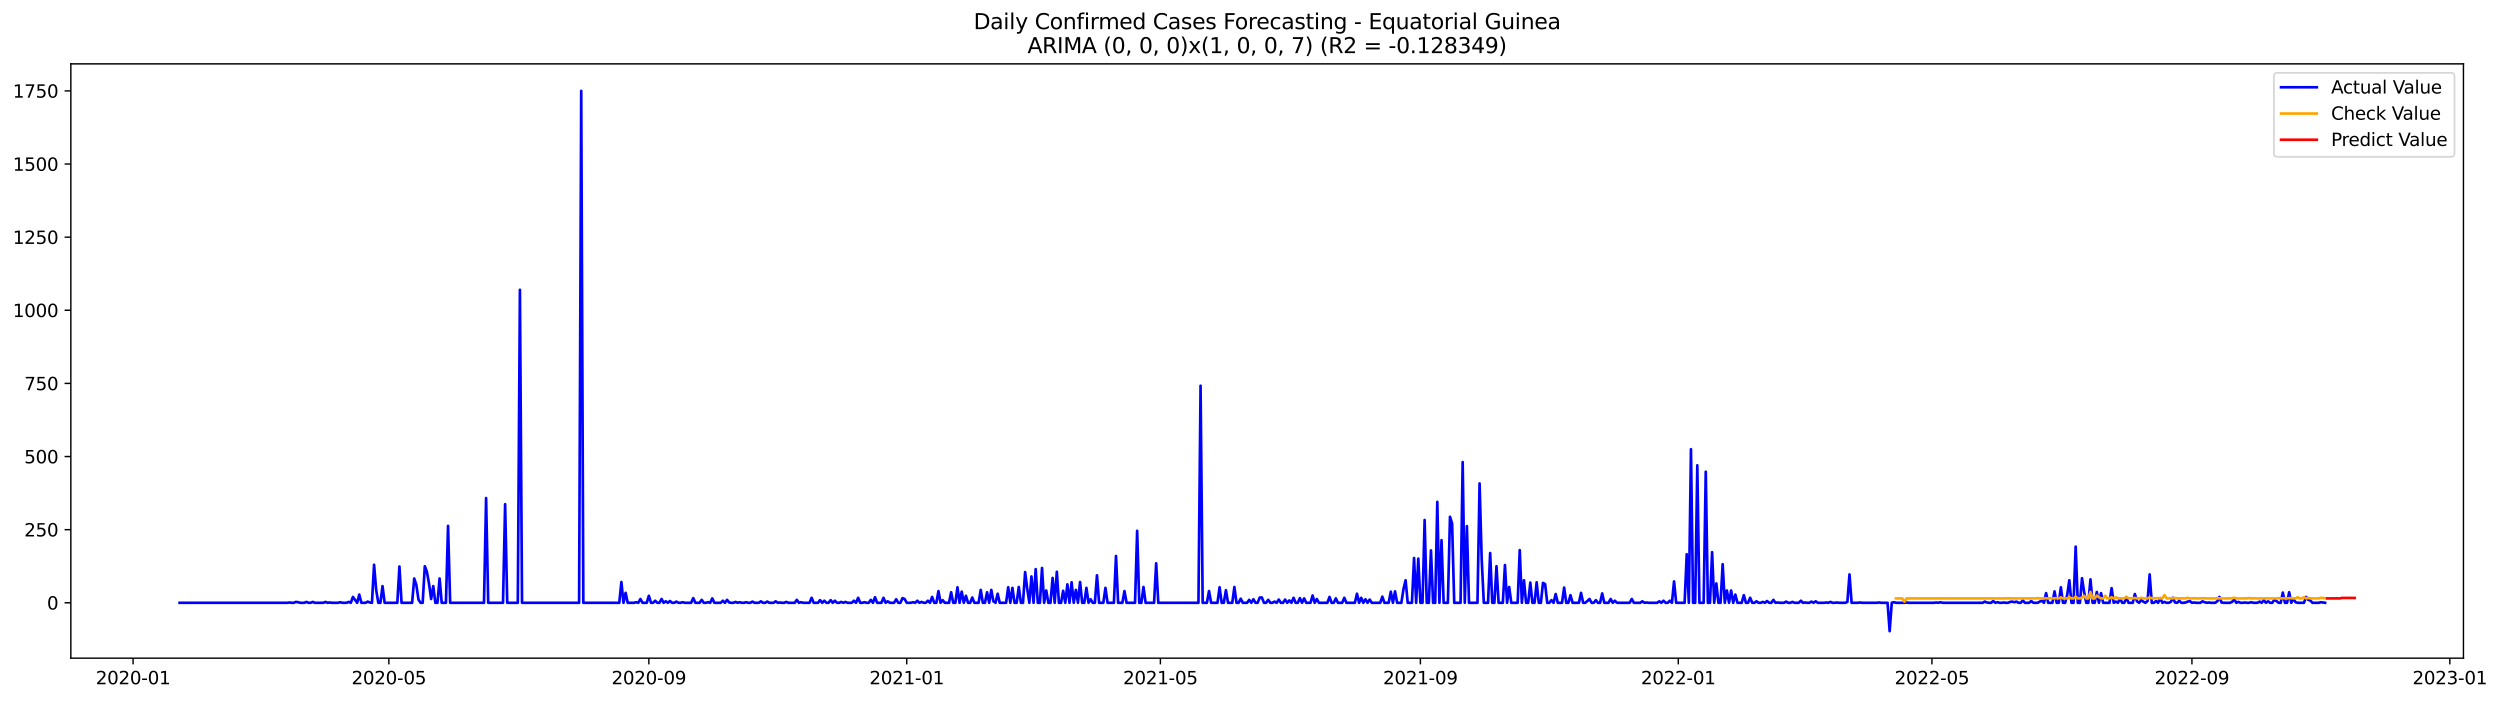 <?xml version="1.0" encoding="utf-8" standalone="no"?>
<!DOCTYPE svg PUBLIC "-//W3C//DTD SVG 1.1//EN"
  "http://www.w3.org/Graphics/SVG/1.1/DTD/svg11.dtd">
<svg xmlns:xlink="http://www.w3.org/1999/xlink" width="1399.31pt" height="392.274pt" viewBox="0 0 1399.31 392.274" xmlns="http://www.w3.org/2000/svg" version="1.1">
 <defs>
  <style type="text/css">*{stroke-linejoin: round; stroke-linecap: butt}</style>
 </defs>
 <g id="figure_1">
  <g id="patch_1">
   <path d="M 0 392.274 
L 1399.31 392.274 
L 1399.31 0 
L 0 0 
z
" style="fill: #ffffff"/>
  </g>
  <g id="axes_1">
   <g id="patch_2">
    <path d="M 39.65 368.396 
L 1378.85 368.396 
L 1378.85 35.755 
L 39.65 35.755 
z
" style="fill: #ffffff"/>
   </g>
   <g id="matplotlib.axis_1">
    <g id="xtick_1">
     <g id="line2d_1">
      <defs>
       <path id="m5fffc6512f" d="M 0 0 
L 0 3.5 
" style="stroke: #000000; stroke-width: 0.8"/>
      </defs>
      <g>
       <use xlink:href="#m5fffc6512f" x="74.494" y="368.396" style="stroke: #000000; stroke-width: 0.8"/>
      </g>
     </g>
     <g id="text_1">
      <!-- 2020-01 -->
      <g transform="translate(53.602 382.994)scale(0.1 -0.1)">
       <defs>
        <path id="DejaVuSans-32" d="M 1228 531 
L 3431 531 
L 3431 0 
L 469 0 
L 469 531 
Q 828 903 1448 1529 
Q 2069 2156 2228 2338 
Q 2531 2678 2651 2914 
Q 2772 3150 2772 3378 
Q 2772 3750 2511 3984 
Q 2250 4219 1831 4219 
Q 1534 4219 1204 4116 
Q 875 4013 500 3803 
L 500 4441 
Q 881 4594 1212 4672 
Q 1544 4750 1819 4750 
Q 2544 4750 2975 4387 
Q 3406 4025 3406 3419 
Q 3406 3131 3298 2873 
Q 3191 2616 2906 2266 
Q 2828 2175 2409 1742 
Q 1991 1309 1228 531 
z
" transform="scale(0.016)"/>
        <path id="DejaVuSans-30" d="M 2034 4250 
Q 1547 4250 1301 3770 
Q 1056 3291 1056 2328 
Q 1056 1369 1301 889 
Q 1547 409 2034 409 
Q 2525 409 2770 889 
Q 3016 1369 3016 2328 
Q 3016 3291 2770 3770 
Q 2525 4250 2034 4250 
z
M 2034 4750 
Q 2819 4750 3233 4129 
Q 3647 3509 3647 2328 
Q 3647 1150 3233 529 
Q 2819 -91 2034 -91 
Q 1250 -91 836 529 
Q 422 1150 422 2328 
Q 422 3509 836 4129 
Q 1250 4750 2034 4750 
z
" transform="scale(0.016)"/>
        <path id="DejaVuSans-2d" d="M 313 2009 
L 1997 2009 
L 1997 1497 
L 313 1497 
L 313 2009 
z
" transform="scale(0.016)"/>
        <path id="DejaVuSans-31" d="M 794 531 
L 1825 531 
L 1825 4091 
L 703 3866 
L 703 4441 
L 1819 4666 
L 2450 4666 
L 2450 531 
L 3481 531 
L 3481 0 
L 794 0 
L 794 531 
z
" transform="scale(0.016)"/>
       </defs>
       <use xlink:href="#DejaVuSans-32"/>
       <use xlink:href="#DejaVuSans-30" x="63.623"/>
       <use xlink:href="#DejaVuSans-32" x="127.246"/>
       <use xlink:href="#DejaVuSans-30" x="190.869"/>
       <use xlink:href="#DejaVuSans-2d" x="254.492"/>
       <use xlink:href="#DejaVuSans-30" x="290.576"/>
       <use xlink:href="#DejaVuSans-31" x="354.199"/>
      </g>
     </g>
    </g>
    <g id="xtick_2">
     <g id="line2d_2">
      <g>
       <use xlink:href="#m5fffc6512f" x="217.654" y="368.396" style="stroke: #000000; stroke-width: 0.8"/>
      </g>
     </g>
     <g id="text_2">
      <!-- 2020-05 -->
      <g transform="translate(196.763 382.994)scale(0.1 -0.1)">
       <defs>
        <path id="DejaVuSans-35" d="M 691 4666 
L 3169 4666 
L 3169 4134 
L 1269 4134 
L 1269 2991 
Q 1406 3038 1543 3061 
Q 1681 3084 1819 3084 
Q 2600 3084 3056 2656 
Q 3513 2228 3513 1497 
Q 3513 744 3044 326 
Q 2575 -91 1722 -91 
Q 1428 -91 1123 -41 
Q 819 9 494 109 
L 494 744 
Q 775 591 1075 516 
Q 1375 441 1709 441 
Q 2250 441 2565 725 
Q 2881 1009 2881 1497 
Q 2881 1984 2565 2268 
Q 2250 2553 1709 2553 
Q 1456 2553 1204 2497 
Q 953 2441 691 2322 
L 691 4666 
z
" transform="scale(0.016)"/>
       </defs>
       <use xlink:href="#DejaVuSans-32"/>
       <use xlink:href="#DejaVuSans-30" x="63.623"/>
       <use xlink:href="#DejaVuSans-32" x="127.246"/>
       <use xlink:href="#DejaVuSans-30" x="190.869"/>
       <use xlink:href="#DejaVuSans-2d" x="254.492"/>
       <use xlink:href="#DejaVuSans-30" x="290.576"/>
       <use xlink:href="#DejaVuSans-35" x="354.199"/>
      </g>
     </g>
    </g>
    <g id="xtick_3">
     <g id="line2d_3">
      <g>
       <use xlink:href="#m5fffc6512f" x="363.181" y="368.396" style="stroke: #000000; stroke-width: 0.8"/>
      </g>
     </g>
     <g id="text_3">
      <!-- 2020-09 -->
      <g transform="translate(342.289 382.994)scale(0.1 -0.1)">
       <defs>
        <path id="DejaVuSans-39" d="M 703 97 
L 703 672 
Q 941 559 1184 500 
Q 1428 441 1663 441 
Q 2288 441 2617 861 
Q 2947 1281 2994 2138 
Q 2813 1869 2534 1725 
Q 2256 1581 1919 1581 
Q 1219 1581 811 2004 
Q 403 2428 403 3163 
Q 403 3881 828 4315 
Q 1253 4750 1959 4750 
Q 2769 4750 3195 4129 
Q 3622 3509 3622 2328 
Q 3622 1225 3098 567 
Q 2575 -91 1691 -91 
Q 1453 -91 1209 -44 
Q 966 3 703 97 
z
M 1959 2075 
Q 2384 2075 2632 2365 
Q 2881 2656 2881 3163 
Q 2881 3666 2632 3958 
Q 2384 4250 1959 4250 
Q 1534 4250 1286 3958 
Q 1038 3666 1038 3163 
Q 1038 2656 1286 2365 
Q 1534 2075 1959 2075 
z
" transform="scale(0.016)"/>
       </defs>
       <use xlink:href="#DejaVuSans-32"/>
       <use xlink:href="#DejaVuSans-30" x="63.623"/>
       <use xlink:href="#DejaVuSans-32" x="127.246"/>
       <use xlink:href="#DejaVuSans-30" x="190.869"/>
       <use xlink:href="#DejaVuSans-2d" x="254.492"/>
       <use xlink:href="#DejaVuSans-30" x="290.576"/>
       <use xlink:href="#DejaVuSans-39" x="354.199"/>
      </g>
     </g>
    </g>
    <g id="xtick_4">
     <g id="line2d_4">
      <g>
       <use xlink:href="#m5fffc6512f" x="507.524" y="368.396" style="stroke: #000000; stroke-width: 0.8"/>
      </g>
     </g>
     <g id="text_4">
      <!-- 2021-01 -->
      <g transform="translate(486.633 382.994)scale(0.1 -0.1)">
       <use xlink:href="#DejaVuSans-32"/>
       <use xlink:href="#DejaVuSans-30" x="63.623"/>
       <use xlink:href="#DejaVuSans-32" x="127.246"/>
       <use xlink:href="#DejaVuSans-31" x="190.869"/>
       <use xlink:href="#DejaVuSans-2d" x="254.492"/>
       <use xlink:href="#DejaVuSans-30" x="290.576"/>
       <use xlink:href="#DejaVuSans-31" x="354.199"/>
      </g>
     </g>
    </g>
    <g id="xtick_5">
     <g id="line2d_5">
      <g>
       <use xlink:href="#m5fffc6512f" x="649.501" y="368.396" style="stroke: #000000; stroke-width: 0.8"/>
      </g>
     </g>
     <g id="text_5">
      <!-- 2021-05 -->
      <g transform="translate(628.61 382.994)scale(0.1 -0.1)">
       <use xlink:href="#DejaVuSans-32"/>
       <use xlink:href="#DejaVuSans-30" x="63.623"/>
       <use xlink:href="#DejaVuSans-32" x="127.246"/>
       <use xlink:href="#DejaVuSans-31" x="190.869"/>
       <use xlink:href="#DejaVuSans-2d" x="254.492"/>
       <use xlink:href="#DejaVuSans-30" x="290.576"/>
       <use xlink:href="#DejaVuSans-35" x="354.199"/>
      </g>
     </g>
    </g>
    <g id="xtick_6">
     <g id="line2d_6">
      <g>
       <use xlink:href="#m5fffc6512f" x="795.028" y="368.396" style="stroke: #000000; stroke-width: 0.8"/>
      </g>
     </g>
     <g id="text_6">
      <!-- 2021-09 -->
      <g transform="translate(774.136 382.994)scale(0.1 -0.1)">
       <use xlink:href="#DejaVuSans-32"/>
       <use xlink:href="#DejaVuSans-30" x="63.623"/>
       <use xlink:href="#DejaVuSans-32" x="127.246"/>
       <use xlink:href="#DejaVuSans-31" x="190.869"/>
       <use xlink:href="#DejaVuSans-2d" x="254.492"/>
       <use xlink:href="#DejaVuSans-30" x="290.576"/>
       <use xlink:href="#DejaVuSans-39" x="354.199"/>
      </g>
     </g>
    </g>
    <g id="xtick_7">
     <g id="line2d_7">
      <g>
       <use xlink:href="#m5fffc6512f" x="939.371" y="368.396" style="stroke: #000000; stroke-width: 0.8"/>
      </g>
     </g>
     <g id="text_7">
      <!-- 2022-01 -->
      <g transform="translate(918.48 382.994)scale(0.1 -0.1)">
       <use xlink:href="#DejaVuSans-32"/>
       <use xlink:href="#DejaVuSans-30" x="63.623"/>
       <use xlink:href="#DejaVuSans-32" x="127.246"/>
       <use xlink:href="#DejaVuSans-32" x="190.869"/>
       <use xlink:href="#DejaVuSans-2d" x="254.492"/>
       <use xlink:href="#DejaVuSans-30" x="290.576"/>
       <use xlink:href="#DejaVuSans-31" x="354.199"/>
      </g>
     </g>
    </g>
    <g id="xtick_8">
     <g id="line2d_8">
      <g>
       <use xlink:href="#m5fffc6512f" x="1081.349" y="368.396" style="stroke: #000000; stroke-width: 0.8"/>
      </g>
     </g>
     <g id="text_8">
      <!-- 2022-05 -->
      <g transform="translate(1060.457 382.994)scale(0.1 -0.1)">
       <use xlink:href="#DejaVuSans-32"/>
       <use xlink:href="#DejaVuSans-30" x="63.623"/>
       <use xlink:href="#DejaVuSans-32" x="127.246"/>
       <use xlink:href="#DejaVuSans-32" x="190.869"/>
       <use xlink:href="#DejaVuSans-2d" x="254.492"/>
       <use xlink:href="#DejaVuSans-30" x="290.576"/>
       <use xlink:href="#DejaVuSans-35" x="354.199"/>
      </g>
     </g>
    </g>
    <g id="xtick_9">
     <g id="line2d_9">
      <g>
       <use xlink:href="#m5fffc6512f" x="1226.875" y="368.396" style="stroke: #000000; stroke-width: 0.8"/>
      </g>
     </g>
     <g id="text_9">
      <!-- 2022-09 -->
      <g transform="translate(1205.984 382.994)scale(0.1 -0.1)">
       <use xlink:href="#DejaVuSans-32"/>
       <use xlink:href="#DejaVuSans-30" x="63.623"/>
       <use xlink:href="#DejaVuSans-32" x="127.246"/>
       <use xlink:href="#DejaVuSans-32" x="190.869"/>
       <use xlink:href="#DejaVuSans-2d" x="254.492"/>
       <use xlink:href="#DejaVuSans-30" x="290.576"/>
       <use xlink:href="#DejaVuSans-39" x="354.199"/>
      </g>
     </g>
    </g>
    <g id="xtick_10">
     <g id="line2d_10">
      <g>
       <use xlink:href="#m5fffc6512f" x="1371.219" y="368.396" style="stroke: #000000; stroke-width: 0.8"/>
      </g>
     </g>
     <g id="text_10">
      <!-- 2023-01 -->
      <g transform="translate(1350.327 382.994)scale(0.1 -0.1)">
       <defs>
        <path id="DejaVuSans-33" d="M 2597 2516 
Q 3050 2419 3304 2112 
Q 3559 1806 3559 1356 
Q 3559 666 3084 287 
Q 2609 -91 1734 -91 
Q 1441 -91 1130 -33 
Q 819 25 488 141 
L 488 750 
Q 750 597 1062 519 
Q 1375 441 1716 441 
Q 2309 441 2620 675 
Q 2931 909 2931 1356 
Q 2931 1769 2642 2001 
Q 2353 2234 1838 2234 
L 1294 2234 
L 1294 2753 
L 1863 2753 
Q 2328 2753 2575 2939 
Q 2822 3125 2822 3475 
Q 2822 3834 2567 4026 
Q 2313 4219 1838 4219 
Q 1578 4219 1281 4162 
Q 984 4106 628 3988 
L 628 4550 
Q 988 4650 1302 4700 
Q 1616 4750 1894 4750 
Q 2613 4750 3031 4423 
Q 3450 4097 3450 3541 
Q 3450 3153 3228 2886 
Q 3006 2619 2597 2516 
z
" transform="scale(0.016)"/>
       </defs>
       <use xlink:href="#DejaVuSans-32"/>
       <use xlink:href="#DejaVuSans-30" x="63.623"/>
       <use xlink:href="#DejaVuSans-32" x="127.246"/>
       <use xlink:href="#DejaVuSans-33" x="190.869"/>
       <use xlink:href="#DejaVuSans-2d" x="254.492"/>
       <use xlink:href="#DejaVuSans-30" x="290.576"/>
       <use xlink:href="#DejaVuSans-31" x="354.199"/>
      </g>
     </g>
    </g>
   </g>
   <g id="matplotlib.axis_2">
    <g id="ytick_1">
     <g id="line2d_11">
      <defs>
       <path id="m8fc3ca4c87" d="M 0 0 
L -3.5 0 
" style="stroke: #000000; stroke-width: 0.8"/>
      </defs>
      <g>
       <use xlink:href="#m8fc3ca4c87" x="39.65" y="337.394" style="stroke: #000000; stroke-width: 0.8"/>
      </g>
     </g>
     <g id="text_11">
      <!-- 0 -->
      <g transform="translate(26.288 341.193)scale(0.1 -0.1)">
       <use xlink:href="#DejaVuSans-30"/>
      </g>
     </g>
    </g>
    <g id="ytick_2">
     <g id="line2d_12">
      <g>
       <use xlink:href="#m8fc3ca4c87" x="39.65" y="296.463" style="stroke: #000000; stroke-width: 0.8"/>
      </g>
     </g>
     <g id="text_12">
      <!-- 250 -->
      <g transform="translate(13.562 300.262)scale(0.1 -0.1)">
       <use xlink:href="#DejaVuSans-32"/>
       <use xlink:href="#DejaVuSans-35" x="63.623"/>
       <use xlink:href="#DejaVuSans-30" x="127.246"/>
      </g>
     </g>
    </g>
    <g id="ytick_3">
     <g id="line2d_13">
      <g>
       <use xlink:href="#m8fc3ca4c87" x="39.65" y="255.532" style="stroke: #000000; stroke-width: 0.8"/>
      </g>
     </g>
     <g id="text_13">
      <!-- 500 -->
      <g transform="translate(13.562 259.331)scale(0.1 -0.1)">
       <use xlink:href="#DejaVuSans-35"/>
       <use xlink:href="#DejaVuSans-30" x="63.623"/>
       <use xlink:href="#DejaVuSans-30" x="127.246"/>
      </g>
     </g>
    </g>
    <g id="ytick_4">
     <g id="line2d_14">
      <g>
       <use xlink:href="#m8fc3ca4c87" x="39.65" y="214.6" style="stroke: #000000; stroke-width: 0.8"/>
      </g>
     </g>
     <g id="text_14">
      <!-- 750 -->
      <g transform="translate(13.562 218.4)scale(0.1 -0.1)">
       <defs>
        <path id="DejaVuSans-37" d="M 525 4666 
L 3525 4666 
L 3525 4397 
L 1831 0 
L 1172 0 
L 2766 4134 
L 525 4134 
L 525 4666 
z
" transform="scale(0.016)"/>
       </defs>
       <use xlink:href="#DejaVuSans-37"/>
       <use xlink:href="#DejaVuSans-35" x="63.623"/>
       <use xlink:href="#DejaVuSans-30" x="127.246"/>
      </g>
     </g>
    </g>
    <g id="ytick_5">
     <g id="line2d_15">
      <g>
       <use xlink:href="#m8fc3ca4c87" x="39.65" y="173.669" style="stroke: #000000; stroke-width: 0.8"/>
      </g>
     </g>
     <g id="text_15">
      <!-- 1000 -->
      <g transform="translate(7.2 177.468)scale(0.1 -0.1)">
       <use xlink:href="#DejaVuSans-31"/>
       <use xlink:href="#DejaVuSans-30" x="63.623"/>
       <use xlink:href="#DejaVuSans-30" x="127.246"/>
       <use xlink:href="#DejaVuSans-30" x="190.869"/>
      </g>
     </g>
    </g>
    <g id="ytick_6">
     <g id="line2d_16">
      <g>
       <use xlink:href="#m8fc3ca4c87" x="39.65" y="132.738" style="stroke: #000000; stroke-width: 0.8"/>
      </g>
     </g>
     <g id="text_16">
      <!-- 1250 -->
      <g transform="translate(7.2 136.537)scale(0.1 -0.1)">
       <use xlink:href="#DejaVuSans-31"/>
       <use xlink:href="#DejaVuSans-32" x="63.623"/>
       <use xlink:href="#DejaVuSans-35" x="127.246"/>
       <use xlink:href="#DejaVuSans-30" x="190.869"/>
      </g>
     </g>
    </g>
    <g id="ytick_7">
     <g id="line2d_17">
      <g>
       <use xlink:href="#m8fc3ca4c87" x="39.65" y="91.807" style="stroke: #000000; stroke-width: 0.8"/>
      </g>
     </g>
     <g id="text_17">
      <!-- 1500 -->
      <g transform="translate(7.2 95.606)scale(0.1 -0.1)">
       <use xlink:href="#DejaVuSans-31"/>
       <use xlink:href="#DejaVuSans-35" x="63.623"/>
       <use xlink:href="#DejaVuSans-30" x="127.246"/>
       <use xlink:href="#DejaVuSans-30" x="190.869"/>
      </g>
     </g>
    </g>
    <g id="ytick_8">
     <g id="line2d_18">
      <g>
       <use xlink:href="#m8fc3ca4c87" x="39.65" y="50.876" style="stroke: #000000; stroke-width: 0.8"/>
      </g>
     </g>
     <g id="text_18">
      <!-- 1750 -->
      <g transform="translate(7.2 54.675)scale(0.1 -0.1)">
       <use xlink:href="#DejaVuSans-31"/>
       <use xlink:href="#DejaVuSans-37" x="63.623"/>
       <use xlink:href="#DejaVuSans-35" x="127.246"/>
       <use xlink:href="#DejaVuSans-30" x="190.869"/>
      </g>
     </g>
    </g>
   </g>
   <g id="line2d_19">
    <path d="M 100.523 337.394 
L 160.863 337.394 
L 162.046 337.23 
L 163.229 337.394 
L 164.412 337.394 
L 165.596 336.903 
L 166.779 337.067 
L 167.962 337.394 
L 170.328 337.394 
L 171.511 336.903 
L 172.694 337.394 
L 173.878 337.394 
L 175.061 336.903 
L 176.244 337.394 
L 180.976 337.394 
L 182.16 336.903 
L 183.343 337.394 
L 184.526 337.23 
L 185.709 337.394 
L 189.258 337.394 
L 190.442 337.067 
L 191.625 337.394 
L 193.991 337.394 
L 195.174 336.903 
L 196.357 337.394 
L 197.54 334.12 
L 199.907 337.394 
L 201.09 332.81 
L 202.273 337.394 
L 204.639 337.394 
L 205.822 336.739 
L 207.006 337.23 
L 208.189 337.394 
L 209.372 316.11 
L 210.555 330.19 
L 211.738 337.394 
L 212.921 337.394 
L 214.104 328.062 
L 215.288 337.394 
L 222.386 337.394 
L 223.57 317.092 
L 224.753 337.394 
L 230.668 337.394 
L 231.852 323.805 
L 233.035 327.407 
L 234.218 335.593 
L 235.401 337.394 
L 236.584 337.394 
L 237.767 316.929 
L 238.951 320.039 
L 240.134 326.752 
L 241.317 335.266 
L 242.5 328.062 
L 243.683 337.394 
L 244.866 337.394 
L 246.049 323.805 
L 247.233 337.394 
L 249.599 337.394 
L 250.782 294.335 
L 251.965 337.394 
L 270.895 337.394 
L 272.079 278.781 
L 273.262 337.394 
L 281.544 337.394 
L 282.727 282.219 
L 283.91 337.394 
L 289.826 337.394 
L 291.009 162.208 
L 292.192 337.394 
L 324.137 337.394 
L 325.32 50.876 
L 326.503 337.394 
L 346.617 337.394 
L 347.8 325.77 
L 348.983 337.394 
L 350.166 331.828 
L 351.349 337.394 
L 354.899 337.394 
L 356.082 337.067 
L 357.265 337.394 
L 358.448 335.266 
L 359.631 337.394 
L 361.997 337.394 
L 363.181 333.465 
L 364.364 337.394 
L 365.547 337.394 
L 366.73 336.248 
L 367.913 337.394 
L 369.096 337.394 
L 370.279 335.266 
L 371.463 337.394 
L 372.646 336.576 
L 373.829 337.394 
L 375.012 336.412 
L 376.195 337.394 
L 377.378 337.394 
L 378.561 336.739 
L 379.745 337.394 
L 380.928 337.394 
L 382.111 337.067 
L 383.294 337.394 
L 386.843 337.394 
L 388.027 334.775 
L 389.21 337.394 
L 391.576 337.394 
L 392.759 335.757 
L 393.942 337.394 
L 395.125 337.394 
L 396.309 337.067 
L 397.492 337.394 
L 398.675 334.938 
L 399.858 337.394 
L 403.407 337.394 
L 404.591 336.248 
L 405.774 337.394 
L 406.957 335.757 
L 408.14 337.23 
L 409.323 337.394 
L 410.506 337.394 
L 411.689 336.903 
L 412.873 337.394 
L 414.056 337.067 
L 415.239 337.394 
L 416.422 337.394 
L 417.605 337.067 
L 418.788 337.394 
L 419.971 337.394 
L 421.155 336.739 
L 422.338 337.394 
L 424.704 337.394 
L 425.887 336.576 
L 427.07 337.394 
L 428.253 337.394 
L 429.437 336.739 
L 430.62 337.394 
L 432.986 337.394 
L 434.169 336.576 
L 435.352 337.394 
L 436.535 337.23 
L 437.719 337.394 
L 438.902 337.394 
L 440.085 336.903 
L 441.268 337.394 
L 444.817 337.394 
L 446.001 335.757 
L 447.184 337.394 
L 448.367 337.067 
L 449.55 337.394 
L 453.099 337.394 
L 454.283 334.611 
L 455.466 337.394 
L 457.832 337.394 
L 459.015 335.921 
L 460.198 337.394 
L 461.381 336.248 
L 462.565 337.394 
L 463.748 337.394 
L 464.931 335.921 
L 466.114 337.394 
L 467.297 336.248 
L 468.48 337.394 
L 469.663 337.394 
L 470.847 336.903 
L 472.03 337.394 
L 473.213 336.903 
L 474.396 337.394 
L 476.762 337.394 
L 477.945 336.248 
L 479.129 337.394 
L 480.312 334.611 
L 481.495 337.394 
L 482.678 337.394 
L 483.861 337.067 
L 485.044 337.394 
L 486.227 337.394 
L 487.411 335.757 
L 488.594 337.394 
L 489.777 334.283 
L 490.96 337.394 
L 493.326 337.394 
L 494.509 334.611 
L 495.693 337.394 
L 496.876 336.576 
L 498.059 337.394 
L 500.425 337.394 
L 501.608 335.429 
L 502.791 337.394 
L 503.975 337.394 
L 505.158 334.775 
L 506.341 335.266 
L 507.524 337.394 
L 509.89 337.394 
L 511.073 337.067 
L 512.257 337.394 
L 513.44 336.248 
L 514.623 337.394 
L 515.806 336.903 
L 516.989 337.394 
L 518.172 337.394 
L 519.355 336.248 
L 520.539 337.394 
L 521.722 334.12 
L 522.905 337.394 
L 524.088 337.394 
L 525.271 330.845 
L 526.454 337.394 
L 527.637 335.921 
L 528.821 337.394 
L 531.187 337.394 
L 532.37 331.5 
L 533.553 337.394 
L 534.736 337.394 
L 535.919 328.717 
L 537.103 337.394 
L 538.286 331.173 
L 539.469 337.394 
L 540.652 333.465 
L 541.835 337.394 
L 543.018 337.394 
L 544.201 334.447 
L 545.385 337.394 
L 547.751 337.394 
L 548.934 330.19 
L 550.117 337.394 
L 551.3 337.394 
L 552.484 331.5 
L 553.667 337.394 
L 554.85 330.19 
L 556.033 336.576 
L 557.216 337.394 
L 558.399 332.319 
L 559.582 337.394 
L 563.132 337.394 
L 564.315 328.717 
L 565.498 337.394 
L 566.681 329.044 
L 567.864 337.394 
L 569.048 337.394 
L 570.231 328.553 
L 571.414 337.394 
L 572.597 337.394 
L 573.78 320.203 
L 574.963 329.535 
L 576.146 337.394 
L 577.33 322.659 
L 578.513 337.394 
L 579.696 318.566 
L 580.879 337.394 
L 582.062 337.394 
L 583.245 317.911 
L 584.428 337.394 
L 585.612 330.518 
L 586.795 337.394 
L 587.978 337.394 
L 589.161 323.478 
L 590.344 337.394 
L 591.527 320.039 
L 592.71 337.394 
L 593.894 337.394 
L 595.077 330.681 
L 596.26 337.394 
L 597.443 327.08 
L 598.626 337.394 
L 599.809 325.933 
L 600.992 337.394 
L 602.176 330.19 
L 603.359 337.394 
L 604.542 325.77 
L 605.725 337.394 
L 606.908 337.394 
L 608.091 329.044 
L 609.274 337.394 
L 610.458 335.429 
L 611.641 337.394 
L 612.824 337.394 
L 614.007 322.004 
L 615.19 337.394 
L 617.556 337.394 
L 618.74 329.044 
L 619.923 337.394 
L 623.472 337.394 
L 624.655 311.198 
L 625.838 337.394 
L 628.205 337.394 
L 629.388 330.845 
L 630.571 337.394 
L 635.304 337.394 
L 636.487 297.118 
L 637.67 337.394 
L 638.853 337.394 
L 640.036 328.553 
L 641.219 337.394 
L 645.952 337.394 
L 647.135 315.291 
L 648.318 337.394 
L 670.798 337.394 
L 671.981 215.91 
L 673.164 337.394 
L 675.53 337.394 
L 676.714 330.845 
L 677.897 337.394 
L 681.446 337.394 
L 682.629 328.717 
L 683.812 337.394 
L 684.996 337.394 
L 686.179 330.354 
L 687.362 337.394 
L 689.728 337.394 
L 690.911 328.553 
L 692.094 337.394 
L 693.278 337.394 
L 694.461 335.102 
L 695.644 337.394 
L 698.01 337.394 
L 699.193 335.757 
L 700.376 337.394 
L 701.56 335.429 
L 702.743 337.394 
L 703.926 337.394 
L 705.109 334.447 
L 706.292 334.447 
L 707.475 337.394 
L 708.658 337.394 
L 709.842 335.757 
L 711.025 337.394 
L 712.208 337.394 
L 713.391 336.739 
L 714.574 337.394 
L 715.757 335.593 
L 716.94 337.394 
L 718.124 337.394 
L 719.307 335.593 
L 720.49 337.394 
L 721.673 336.084 
L 722.856 337.394 
L 724.039 334.611 
L 725.222 337.394 
L 726.406 337.394 
L 727.589 334.775 
L 728.772 337.394 
L 729.955 334.938 
L 731.138 337.394 
L 733.504 337.394 
L 734.688 333.301 
L 735.871 337.394 
L 737.054 335.266 
L 738.237 337.394 
L 742.97 337.394 
L 744.153 334.12 
L 745.336 337.394 
L 746.519 337.394 
L 747.702 334.938 
L 748.885 337.394 
L 751.252 337.394 
L 752.435 334.611 
L 753.618 337.394 
L 758.35 337.394 
L 759.534 332.319 
L 760.717 337.394 
L 761.9 334.611 
L 763.083 337.394 
L 764.266 335.429 
L 765.449 337.394 
L 766.632 335.593 
L 767.816 337.394 
L 772.548 337.394 
L 773.731 333.956 
L 774.914 337.394 
L 777.281 337.394 
L 778.464 331.173 
L 779.647 337.394 
L 780.83 331.009 
L 782.013 337.394 
L 784.38 337.394 
L 785.563 329.699 
L 786.746 324.787 
L 787.929 337.394 
L 790.295 337.394 
L 791.478 312.344 
L 792.662 337.394 
L 793.845 312.672 
L 795.028 337.394 
L 796.211 337.394 
L 797.394 291.06 
L 798.577 337.394 
L 799.76 337.394 
L 800.944 308.087 
L 802.127 337.394 
L 803.31 337.394 
L 804.493 280.909 
L 805.676 337.394 
L 806.859 302.357 
L 808.042 337.394 
L 810.409 337.394 
L 811.592 289.259 
L 812.775 293.025 
L 813.958 337.394 
L 817.508 337.394 
L 818.691 258.642 
L 819.874 337.394 
L 821.057 294.498 
L 822.24 337.394 
L 826.973 337.394 
L 828.156 270.594 
L 829.339 313.163 
L 830.522 337.394 
L 832.888 337.394 
L 834.072 309.561 
L 835.255 337.394 
L 836.438 337.394 
L 837.621 316.929 
L 838.804 337.394 
L 841.17 337.394 
L 842.354 316.274 
L 843.537 337.394 
L 844.72 328.553 
L 845.903 337.394 
L 849.452 337.394 
L 850.636 307.924 
L 851.819 337.394 
L 853.002 324.787 
L 854.185 337.394 
L 855.368 337.394 
L 856.551 326.097 
L 857.734 337.394 
L 858.918 337.394 
L 860.101 325.933 
L 861.284 337.394 
L 862.467 337.394 
L 863.65 326.261 
L 864.833 326.916 
L 866.016 337.394 
L 867.2 337.394 
L 868.383 335.921 
L 869.566 337.394 
L 870.749 332.482 
L 871.932 337.394 
L 874.299 337.394 
L 875.482 328.88 
L 876.665 337.394 
L 877.848 337.394 
L 879.031 333.137 
L 880.214 337.394 
L 883.764 337.394 
L 884.947 331.828 
L 886.13 337.394 
L 887.313 337.394 
L 888.496 336.412 
L 889.679 335.266 
L 890.863 337.394 
L 892.046 337.394 
L 893.229 335.921 
L 894.412 337.394 
L 895.595 337.394 
L 896.778 332.155 
L 897.961 337.394 
L 900.328 337.394 
L 901.511 335.266 
L 902.694 337.394 
L 903.877 336.248 
L 905.06 337.394 
L 912.159 337.394 
L 913.342 335.266 
L 914.525 337.394 
L 918.075 337.394 
L 919.258 336.576 
L 920.441 337.394 
L 921.624 337.23 
L 922.807 337.394 
L 927.54 337.394 
L 928.723 336.576 
L 929.906 337.394 
L 931.089 336.248 
L 932.273 337.394 
L 933.456 337.394 
L 934.639 336.248 
L 935.822 337.394 
L 937.005 325.442 
L 938.188 337.394 
L 942.921 337.394 
L 944.104 310.216 
L 945.287 337.394 
L 946.47 251.439 
L 947.653 337.394 
L 948.837 337.394 
L 950.02 260.443 
L 951.203 337.394 
L 953.569 337.394 
L 954.752 264.045 
L 955.935 337.394 
L 957.119 337.394 
L 958.302 309.07 
L 959.485 337.394 
L 960.668 326.588 
L 961.851 337.394 
L 963.034 337.394 
L 964.217 315.782 
L 965.401 337.394 
L 966.584 330.518 
L 967.767 337.394 
L 968.95 330.518 
L 970.133 337.394 
L 971.316 332.81 
L 972.499 337.394 
L 974.866 337.394 
L 976.049 333.137 
L 977.232 337.394 
L 978.415 337.394 
L 979.598 334.611 
L 980.781 337.394 
L 981.965 337.394 
L 983.148 336.576 
L 984.331 337.394 
L 985.514 337.394 
L 986.697 336.903 
L 987.88 337.394 
L 989.063 336.412 
L 990.247 337.394 
L 991.43 337.394 
L 992.613 335.757 
L 993.796 337.394 
L 994.979 337.23 
L 996.162 337.394 
L 998.529 337.394 
L 999.712 336.739 
L 1000.895 337.394 
L 1002.078 337.394 
L 1003.261 336.903 
L 1004.444 337.394 
L 1006.811 337.394 
L 1007.994 336.248 
L 1009.177 337.394 
L 1010.36 337.23 
L 1011.543 337.394 
L 1012.726 337.394 
L 1013.909 336.739 
L 1015.093 337.394 
L 1016.276 336.576 
L 1017.459 337.394 
L 1021.008 337.394 
L 1022.191 337.23 
L 1023.375 337.394 
L 1024.558 336.903 
L 1025.741 337.394 
L 1026.924 337.394 
L 1028.107 337.23 
L 1029.29 337.394 
L 1032.84 337.394 
L 1034.023 336.903 
L 1035.206 321.513 
L 1036.389 337.394 
L 1039.939 337.394 
L 1041.122 337.23 
L 1042.305 337.394 
L 1050.587 337.394 
L 1051.77 337.23 
L 1052.953 337.394 
L 1056.503 337.394 
L 1057.686 353.276 
L 1058.869 337.394 
L 1060.052 337.067 
L 1061.235 337.394 
L 1065.968 337.394 
L 1067.151 337.23 
L 1068.334 337.394 
L 1082.532 337.394 
L 1083.715 337.23 
L 1084.898 337.394 
L 1086.081 337.067 
L 1087.264 337.394 
L 1109.744 337.394 
L 1110.927 336.739 
L 1112.11 337.23 
L 1113.293 337.394 
L 1114.477 337.394 
L 1115.66 336.412 
L 1116.843 337.394 
L 1118.026 337.067 
L 1119.209 337.394 
L 1120.392 337.394 
L 1121.575 337.23 
L 1122.759 337.394 
L 1123.942 337.394 
L 1125.125 336.903 
L 1126.308 336.739 
L 1127.491 337.067 
L 1128.674 336.739 
L 1129.857 337.394 
L 1131.041 337.394 
L 1132.224 336.084 
L 1133.407 337.394 
L 1135.773 337.394 
L 1136.956 336.412 
L 1138.139 337.394 
L 1140.506 337.394 
L 1141.689 336.739 
L 1142.872 336.248 
L 1144.055 337.394 
L 1145.238 331.991 
L 1146.421 337.394 
L 1148.788 337.394 
L 1149.971 331.009 
L 1151.154 337.394 
L 1152.337 337.394 
L 1153.52 328.717 
L 1154.703 337.394 
L 1155.887 337.394 
L 1157.07 332.974 
L 1158.253 324.787 
L 1159.436 337.394 
L 1160.619 337.394 
L 1161.802 305.959 
L 1162.985 337.394 
L 1164.169 337.394 
L 1165.352 323.641 
L 1166.535 331.336 
L 1167.718 337.394 
L 1168.901 337.394 
L 1170.084 324.296 
L 1171.267 337.394 
L 1172.451 337.394 
L 1173.634 331.336 
L 1174.817 337.394 
L 1176 331.991 
L 1177.183 337.394 
L 1180.733 337.394 
L 1181.916 329.208 
L 1183.099 337.394 
L 1184.282 336.739 
L 1185.465 337.394 
L 1186.648 334.938 
L 1187.832 337.394 
L 1189.015 337.394 
L 1190.198 334.447 
L 1191.381 337.394 
L 1193.747 337.394 
L 1194.93 332.482 
L 1196.114 336.576 
L 1197.297 337.394 
L 1198.48 335.921 
L 1199.663 336.739 
L 1200.846 337.394 
L 1202.029 336.412 
L 1203.212 321.513 
L 1204.396 337.394 
L 1205.579 337.394 
L 1206.762 336.412 
L 1207.945 337.394 
L 1209.128 334.775 
L 1210.311 337.394 
L 1211.494 336.903 
L 1212.678 337.394 
L 1213.861 337.394 
L 1215.044 336.903 
L 1216.227 334.611 
L 1217.41 337.23 
L 1218.593 337.394 
L 1219.776 336.248 
L 1220.96 337.394 
L 1222.143 337.394 
L 1223.326 337.23 
L 1224.509 336.739 
L 1225.692 336.412 
L 1226.875 337.394 
L 1228.058 337.23 
L 1229.242 337.394 
L 1231.608 337.394 
L 1232.791 336.576 
L 1233.974 337.067 
L 1235.157 337.394 
L 1236.34 337.23 
L 1237.524 337.394 
L 1239.89 337.394 
L 1241.073 336.576 
L 1242.256 334.12 
L 1243.439 337.23 
L 1244.622 337.394 
L 1248.172 337.394 
L 1249.355 336.903 
L 1250.538 335.429 
L 1251.721 337.394 
L 1252.904 336.903 
L 1254.088 337.394 
L 1255.271 337.394 
L 1256.454 337.23 
L 1257.637 337.394 
L 1258.82 337.394 
L 1260.003 337.067 
L 1261.186 337.394 
L 1263.553 337.394 
L 1264.736 336.739 
L 1265.919 337.394 
L 1267.102 335.921 
L 1268.285 337.394 
L 1269.468 336.576 
L 1270.652 337.394 
L 1271.835 337.394 
L 1273.018 335.757 
L 1274.201 336.412 
L 1275.384 337.394 
L 1276.567 337.394 
L 1277.75 331.664 
L 1278.934 337.394 
L 1280.117 337.394 
L 1281.3 331.5 
L 1282.483 337.394 
L 1283.666 335.102 
L 1284.849 337.067 
L 1286.032 337.394 
L 1289.582 337.394 
L 1290.765 334.12 
L 1291.948 335.757 
L 1293.131 336.084 
L 1294.314 337.394 
L 1297.864 337.394 
L 1299.047 337.067 
L 1301.413 337.394 
L 1301.413 337.394 
" clip-path="url(#pd993347c84)" style="fill: none; stroke: #0000ff; stroke-width: 1.5; stroke-linecap: square"/>
   </g>
   <g id="line2d_20">
    <path d="M 1061.235 334.952 
L 1064.785 334.952 
L 1065.968 336.792 
L 1067.151 334.952 
L 1069.517 334.952 
L 1122.759 334.952 
L 1123.942 334.838 
L 1125.125 334.952 
L 1127.491 334.952 
L 1139.323 334.952 
L 1140.506 334.8 
L 1141.689 334.952 
L 1144.055 334.952 
L 1145.238 334.838 
L 1146.421 334.952 
L 1149.971 334.876 
L 1151.154 334.819 
L 1152.337 334.952 
L 1153.52 334.326 
L 1154.703 334.952 
L 1157.07 334.952 
L 1158.253 334.212 
L 1159.436 334.952 
L 1160.619 334.952 
L 1161.802 333.946 
L 1162.985 334.952 
L 1164.169 334.952 
L 1165.352 334.439 
L 1166.535 333.491 
L 1167.718 334.952 
L 1168.901 334.952 
L 1170.084 331.309 
L 1171.267 334.952 
L 1172.451 334.952 
L 1173.634 333.358 
L 1174.817 334.25 
L 1176 334.952 
L 1177.183 334.952 
L 1178.366 333.434 
L 1179.549 334.952 
L 1180.733 334.952 
L 1181.916 334.25 
L 1183.099 334.952 
L 1184.282 334.326 
L 1185.465 334.952 
L 1189.015 334.952 
L 1190.198 334.003 
L 1191.381 334.952 
L 1192.564 334.876 
L 1193.747 334.952 
L 1194.93 334.667 
L 1196.114 334.952 
L 1197.297 334.952 
L 1198.48 334.61 
L 1199.663 334.952 
L 1202.029 334.952 
L 1203.212 334.383 
L 1204.396 334.857 
L 1205.579 334.952 
L 1206.762 334.781 
L 1209.128 334.952 
L 1210.311 334.838 
L 1211.494 333.111 
L 1212.678 334.952 
L 1213.861 334.952 
L 1215.044 334.838 
L 1216.227 334.952 
L 1217.41 334.648 
L 1218.593 334.952 
L 1219.776 334.895 
L 1222.143 334.952 
L 1223.326 334.895 
L 1224.509 334.629 
L 1225.692 334.933 
L 1226.875 334.952 
L 1228.058 334.819 
L 1229.242 334.952 
L 1232.791 334.876 
L 1233.974 334.838 
L 1235.157 334.952 
L 1242.256 334.914 
L 1245.806 334.952 
L 1249.355 334.857 
L 1250.538 334.572 
L 1251.721 334.933 
L 1256.454 334.952 
L 1257.637 334.895 
L 1258.82 334.724 
L 1260.003 334.952 
L 1261.186 334.895 
L 1263.553 334.952 
L 1269.468 334.952 
L 1274.201 334.952 
L 1275.384 334.781 
L 1276.567 334.952 
L 1277.75 334.857 
L 1280.117 334.952 
L 1281.3 334.762 
L 1284.849 334.952 
L 1286.032 334.288 
L 1287.216 334.952 
L 1288.399 334.952 
L 1289.582 334.269 
L 1290.765 334.952 
L 1291.948 334.686 
L 1293.131 334.914 
L 1296.681 334.952 
L 1297.864 334.952 
L 1299.047 334.572 
L 1300.23 334.762 
L 1301.413 334.8 
L 1301.413 334.8 
" clip-path="url(#pd993347c84)" style="fill: none; stroke: #ffa500; stroke-width: 1.5; stroke-linecap: square"/>
   </g>
   <g id="line2d_21">
    <path d="M 1302.596 334.952 
L 1303.78 334.952 
L 1304.963 334.952 
L 1306.146 334.952 
L 1307.329 334.914 
L 1308.512 334.933 
L 1309.695 334.952 
L 1310.878 334.669 
L 1312.062 334.669 
L 1313.245 334.669 
L 1314.428 334.669 
L 1315.611 334.664 
L 1316.794 334.666 
L 1317.977 334.669 
" clip-path="url(#pd993347c84)" style="fill: none; stroke: #ff0000; stroke-width: 1.5; stroke-linecap: square"/>
   </g>
   <g id="patch_3">
    <path d="M 39.65 368.396 
L 39.65 35.755 
" style="fill: none; stroke: #000000; stroke-width: 0.8; stroke-linejoin: miter; stroke-linecap: square"/>
   </g>
   <g id="patch_4">
    <path d="M 1378.85 368.396 
L 1378.85 35.755 
" style="fill: none; stroke: #000000; stroke-width: 0.8; stroke-linejoin: miter; stroke-linecap: square"/>
   </g>
   <g id="patch_5">
    <path d="M 39.65 368.396 
L 1378.85 368.396 
" style="fill: none; stroke: #000000; stroke-width: 0.8; stroke-linejoin: miter; stroke-linecap: square"/>
   </g>
   <g id="patch_6">
    <path d="M 39.65 35.755 
L 1378.85 35.755 
" style="fill: none; stroke: #000000; stroke-width: 0.8; stroke-linejoin: miter; stroke-linecap: square"/>
   </g>
   <g id="text_19">
    <!-- Daily Confirmed Cases Forecasting - Equatorial Guinea -->
    <g transform="translate(544.973 16.318)scale(0.12 -0.12)">
     <defs>
      <path id="DejaVuSans-44" d="M 1259 4147 
L 1259 519 
L 2022 519 
Q 2988 519 3436 956 
Q 3884 1394 3884 2338 
Q 3884 3275 3436 3711 
Q 2988 4147 2022 4147 
L 1259 4147 
z
M 628 4666 
L 1925 4666 
Q 3281 4666 3915 4102 
Q 4550 3538 4550 2338 
Q 4550 1131 3912 565 
Q 3275 0 1925 0 
L 628 0 
L 628 4666 
z
" transform="scale(0.016)"/>
      <path id="DejaVuSans-61" d="M 2194 1759 
Q 1497 1759 1228 1600 
Q 959 1441 959 1056 
Q 959 750 1161 570 
Q 1363 391 1709 391 
Q 2188 391 2477 730 
Q 2766 1069 2766 1631 
L 2766 1759 
L 2194 1759 
z
M 3341 1997 
L 3341 0 
L 2766 0 
L 2766 531 
Q 2569 213 2275 61 
Q 1981 -91 1556 -91 
Q 1019 -91 701 211 
Q 384 513 384 1019 
Q 384 1609 779 1909 
Q 1175 2209 1959 2209 
L 2766 2209 
L 2766 2266 
Q 2766 2663 2505 2880 
Q 2244 3097 1772 3097 
Q 1472 3097 1187 3025 
Q 903 2953 641 2809 
L 641 3341 
Q 956 3463 1253 3523 
Q 1550 3584 1831 3584 
Q 2591 3584 2966 3190 
Q 3341 2797 3341 1997 
z
" transform="scale(0.016)"/>
      <path id="DejaVuSans-69" d="M 603 3500 
L 1178 3500 
L 1178 0 
L 603 0 
L 603 3500 
z
M 603 4863 
L 1178 4863 
L 1178 4134 
L 603 4134 
L 603 4863 
z
" transform="scale(0.016)"/>
      <path id="DejaVuSans-6c" d="M 603 4863 
L 1178 4863 
L 1178 0 
L 603 0 
L 603 4863 
z
" transform="scale(0.016)"/>
      <path id="DejaVuSans-79" d="M 2059 -325 
Q 1816 -950 1584 -1140 
Q 1353 -1331 966 -1331 
L 506 -1331 
L 506 -850 
L 844 -850 
Q 1081 -850 1212 -737 
Q 1344 -625 1503 -206 
L 1606 56 
L 191 3500 
L 800 3500 
L 1894 763 
L 2988 3500 
L 3597 3500 
L 2059 -325 
z
" transform="scale(0.016)"/>
      <path id="DejaVuSans-20" transform="scale(0.016)"/>
      <path id="DejaVuSans-43" d="M 4122 4306 
L 4122 3641 
Q 3803 3938 3442 4084 
Q 3081 4231 2675 4231 
Q 1875 4231 1450 3742 
Q 1025 3253 1025 2328 
Q 1025 1406 1450 917 
Q 1875 428 2675 428 
Q 3081 428 3442 575 
Q 3803 722 4122 1019 
L 4122 359 
Q 3791 134 3420 21 
Q 3050 -91 2638 -91 
Q 1578 -91 968 557 
Q 359 1206 359 2328 
Q 359 3453 968 4101 
Q 1578 4750 2638 4750 
Q 3056 4750 3426 4639 
Q 3797 4528 4122 4306 
z
" transform="scale(0.016)"/>
      <path id="DejaVuSans-6f" d="M 1959 3097 
Q 1497 3097 1228 2736 
Q 959 2375 959 1747 
Q 959 1119 1226 758 
Q 1494 397 1959 397 
Q 2419 397 2687 759 
Q 2956 1122 2956 1747 
Q 2956 2369 2687 2733 
Q 2419 3097 1959 3097 
z
M 1959 3584 
Q 2709 3584 3137 3096 
Q 3566 2609 3566 1747 
Q 3566 888 3137 398 
Q 2709 -91 1959 -91 
Q 1206 -91 779 398 
Q 353 888 353 1747 
Q 353 2609 779 3096 
Q 1206 3584 1959 3584 
z
" transform="scale(0.016)"/>
      <path id="DejaVuSans-6e" d="M 3513 2113 
L 3513 0 
L 2938 0 
L 2938 2094 
Q 2938 2591 2744 2837 
Q 2550 3084 2163 3084 
Q 1697 3084 1428 2787 
Q 1159 2491 1159 1978 
L 1159 0 
L 581 0 
L 581 3500 
L 1159 3500 
L 1159 2956 
Q 1366 3272 1645 3428 
Q 1925 3584 2291 3584 
Q 2894 3584 3203 3211 
Q 3513 2838 3513 2113 
z
" transform="scale(0.016)"/>
      <path id="DejaVuSans-66" d="M 2375 4863 
L 2375 4384 
L 1825 4384 
Q 1516 4384 1395 4259 
Q 1275 4134 1275 3809 
L 1275 3500 
L 2222 3500 
L 2222 3053 
L 1275 3053 
L 1275 0 
L 697 0 
L 697 3053 
L 147 3053 
L 147 3500 
L 697 3500 
L 697 3744 
Q 697 4328 969 4595 
Q 1241 4863 1831 4863 
L 2375 4863 
z
" transform="scale(0.016)"/>
      <path id="DejaVuSans-72" d="M 2631 2963 
Q 2534 3019 2420 3045 
Q 2306 3072 2169 3072 
Q 1681 3072 1420 2755 
Q 1159 2438 1159 1844 
L 1159 0 
L 581 0 
L 581 3500 
L 1159 3500 
L 1159 2956 
Q 1341 3275 1631 3429 
Q 1922 3584 2338 3584 
Q 2397 3584 2469 3576 
Q 2541 3569 2628 3553 
L 2631 2963 
z
" transform="scale(0.016)"/>
      <path id="DejaVuSans-6d" d="M 3328 2828 
Q 3544 3216 3844 3400 
Q 4144 3584 4550 3584 
Q 5097 3584 5394 3201 
Q 5691 2819 5691 2113 
L 5691 0 
L 5113 0 
L 5113 2094 
Q 5113 2597 4934 2840 
Q 4756 3084 4391 3084 
Q 3944 3084 3684 2787 
Q 3425 2491 3425 1978 
L 3425 0 
L 2847 0 
L 2847 2094 
Q 2847 2600 2669 2842 
Q 2491 3084 2119 3084 
Q 1678 3084 1418 2786 
Q 1159 2488 1159 1978 
L 1159 0 
L 581 0 
L 581 3500 
L 1159 3500 
L 1159 2956 
Q 1356 3278 1631 3431 
Q 1906 3584 2284 3584 
Q 2666 3584 2933 3390 
Q 3200 3197 3328 2828 
z
" transform="scale(0.016)"/>
      <path id="DejaVuSans-65" d="M 3597 1894 
L 3597 1613 
L 953 1613 
Q 991 1019 1311 708 
Q 1631 397 2203 397 
Q 2534 397 2845 478 
Q 3156 559 3463 722 
L 3463 178 
Q 3153 47 2828 -22 
Q 2503 -91 2169 -91 
Q 1331 -91 842 396 
Q 353 884 353 1716 
Q 353 2575 817 3079 
Q 1281 3584 2069 3584 
Q 2775 3584 3186 3129 
Q 3597 2675 3597 1894 
z
M 3022 2063 
Q 3016 2534 2758 2815 
Q 2500 3097 2075 3097 
Q 1594 3097 1305 2825 
Q 1016 2553 972 2059 
L 3022 2063 
z
" transform="scale(0.016)"/>
      <path id="DejaVuSans-64" d="M 2906 2969 
L 2906 4863 
L 3481 4863 
L 3481 0 
L 2906 0 
L 2906 525 
Q 2725 213 2448 61 
Q 2172 -91 1784 -91 
Q 1150 -91 751 415 
Q 353 922 353 1747 
Q 353 2572 751 3078 
Q 1150 3584 1784 3584 
Q 2172 3584 2448 3432 
Q 2725 3281 2906 2969 
z
M 947 1747 
Q 947 1113 1208 752 
Q 1469 391 1925 391 
Q 2381 391 2643 752 
Q 2906 1113 2906 1747 
Q 2906 2381 2643 2742 
Q 2381 3103 1925 3103 
Q 1469 3103 1208 2742 
Q 947 2381 947 1747 
z
" transform="scale(0.016)"/>
      <path id="DejaVuSans-73" d="M 2834 3397 
L 2834 2853 
Q 2591 2978 2328 3040 
Q 2066 3103 1784 3103 
Q 1356 3103 1142 2972 
Q 928 2841 928 2578 
Q 928 2378 1081 2264 
Q 1234 2150 1697 2047 
L 1894 2003 
Q 2506 1872 2764 1633 
Q 3022 1394 3022 966 
Q 3022 478 2636 193 
Q 2250 -91 1575 -91 
Q 1294 -91 989 -36 
Q 684 19 347 128 
L 347 722 
Q 666 556 975 473 
Q 1284 391 1588 391 
Q 1994 391 2212 530 
Q 2431 669 2431 922 
Q 2431 1156 2273 1281 
Q 2116 1406 1581 1522 
L 1381 1569 
Q 847 1681 609 1914 
Q 372 2147 372 2553 
Q 372 3047 722 3315 
Q 1072 3584 1716 3584 
Q 2034 3584 2315 3537 
Q 2597 3491 2834 3397 
z
" transform="scale(0.016)"/>
      <path id="DejaVuSans-46" d="M 628 4666 
L 3309 4666 
L 3309 4134 
L 1259 4134 
L 1259 2759 
L 3109 2759 
L 3109 2228 
L 1259 2228 
L 1259 0 
L 628 0 
L 628 4666 
z
" transform="scale(0.016)"/>
      <path id="DejaVuSans-63" d="M 3122 3366 
L 3122 2828 
Q 2878 2963 2633 3030 
Q 2388 3097 2138 3097 
Q 1578 3097 1268 2742 
Q 959 2388 959 1747 
Q 959 1106 1268 751 
Q 1578 397 2138 397 
Q 2388 397 2633 464 
Q 2878 531 3122 666 
L 3122 134 
Q 2881 22 2623 -34 
Q 2366 -91 2075 -91 
Q 1284 -91 818 406 
Q 353 903 353 1747 
Q 353 2603 823 3093 
Q 1294 3584 2113 3584 
Q 2378 3584 2631 3529 
Q 2884 3475 3122 3366 
z
" transform="scale(0.016)"/>
      <path id="DejaVuSans-74" d="M 1172 4494 
L 1172 3500 
L 2356 3500 
L 2356 3053 
L 1172 3053 
L 1172 1153 
Q 1172 725 1289 603 
Q 1406 481 1766 481 
L 2356 481 
L 2356 0 
L 1766 0 
Q 1100 0 847 248 
Q 594 497 594 1153 
L 594 3053 
L 172 3053 
L 172 3500 
L 594 3500 
L 594 4494 
L 1172 4494 
z
" transform="scale(0.016)"/>
      <path id="DejaVuSans-67" d="M 2906 1791 
Q 2906 2416 2648 2759 
Q 2391 3103 1925 3103 
Q 1463 3103 1205 2759 
Q 947 2416 947 1791 
Q 947 1169 1205 825 
Q 1463 481 1925 481 
Q 2391 481 2648 825 
Q 2906 1169 2906 1791 
z
M 3481 434 
Q 3481 -459 3084 -895 
Q 2688 -1331 1869 -1331 
Q 1566 -1331 1297 -1286 
Q 1028 -1241 775 -1147 
L 775 -588 
Q 1028 -725 1275 -790 
Q 1522 -856 1778 -856 
Q 2344 -856 2625 -561 
Q 2906 -266 2906 331 
L 2906 616 
Q 2728 306 2450 153 
Q 2172 0 1784 0 
Q 1141 0 747 490 
Q 353 981 353 1791 
Q 353 2603 747 3093 
Q 1141 3584 1784 3584 
Q 2172 3584 2450 3431 
Q 2728 3278 2906 2969 
L 2906 3500 
L 3481 3500 
L 3481 434 
z
" transform="scale(0.016)"/>
      <path id="DejaVuSans-45" d="M 628 4666 
L 3578 4666 
L 3578 4134 
L 1259 4134 
L 1259 2753 
L 3481 2753 
L 3481 2222 
L 1259 2222 
L 1259 531 
L 3634 531 
L 3634 0 
L 628 0 
L 628 4666 
z
" transform="scale(0.016)"/>
      <path id="DejaVuSans-71" d="M 947 1747 
Q 947 1113 1208 752 
Q 1469 391 1925 391 
Q 2381 391 2643 752 
Q 2906 1113 2906 1747 
Q 2906 2381 2643 2742 
Q 2381 3103 1925 3103 
Q 1469 3103 1208 2742 
Q 947 2381 947 1747 
z
M 2906 525 
Q 2725 213 2448 61 
Q 2172 -91 1784 -91 
Q 1150 -91 751 415 
Q 353 922 353 1747 
Q 353 2572 751 3078 
Q 1150 3584 1784 3584 
Q 2172 3584 2448 3432 
Q 2725 3281 2906 2969 
L 2906 3500 
L 3481 3500 
L 3481 -1331 
L 2906 -1331 
L 2906 525 
z
" transform="scale(0.016)"/>
      <path id="DejaVuSans-75" d="M 544 1381 
L 544 3500 
L 1119 3500 
L 1119 1403 
Q 1119 906 1312 657 
Q 1506 409 1894 409 
Q 2359 409 2629 706 
Q 2900 1003 2900 1516 
L 2900 3500 
L 3475 3500 
L 3475 0 
L 2900 0 
L 2900 538 
Q 2691 219 2414 64 
Q 2138 -91 1772 -91 
Q 1169 -91 856 284 
Q 544 659 544 1381 
z
M 1991 3584 
L 1991 3584 
z
" transform="scale(0.016)"/>
      <path id="DejaVuSans-47" d="M 3809 666 
L 3809 1919 
L 2778 1919 
L 2778 2438 
L 4434 2438 
L 4434 434 
Q 4069 175 3628 42 
Q 3188 -91 2688 -91 
Q 1594 -91 976 548 
Q 359 1188 359 2328 
Q 359 3472 976 4111 
Q 1594 4750 2688 4750 
Q 3144 4750 3555 4637 
Q 3966 4525 4313 4306 
L 4313 3634 
Q 3963 3931 3569 4081 
Q 3175 4231 2741 4231 
Q 1884 4231 1454 3753 
Q 1025 3275 1025 2328 
Q 1025 1384 1454 906 
Q 1884 428 2741 428 
Q 3075 428 3337 486 
Q 3600 544 3809 666 
z
" transform="scale(0.016)"/>
     </defs>
     <use xlink:href="#DejaVuSans-44"/>
     <use xlink:href="#DejaVuSans-61" x="77.002"/>
     <use xlink:href="#DejaVuSans-69" x="138.281"/>
     <use xlink:href="#DejaVuSans-6c" x="166.064"/>
     <use xlink:href="#DejaVuSans-79" x="193.848"/>
     <use xlink:href="#DejaVuSans-20" x="253.027"/>
     <use xlink:href="#DejaVuSans-43" x="284.814"/>
     <use xlink:href="#DejaVuSans-6f" x="354.639"/>
     <use xlink:href="#DejaVuSans-6e" x="415.82"/>
     <use xlink:href="#DejaVuSans-66" x="479.199"/>
     <use xlink:href="#DejaVuSans-69" x="514.404"/>
     <use xlink:href="#DejaVuSans-72" x="542.188"/>
     <use xlink:href="#DejaVuSans-6d" x="581.551"/>
     <use xlink:href="#DejaVuSans-65" x="678.963"/>
     <use xlink:href="#DejaVuSans-64" x="740.486"/>
     <use xlink:href="#DejaVuSans-20" x="803.963"/>
     <use xlink:href="#DejaVuSans-43" x="835.75"/>
     <use xlink:href="#DejaVuSans-61" x="905.574"/>
     <use xlink:href="#DejaVuSans-73" x="966.854"/>
     <use xlink:href="#DejaVuSans-65" x="1018.953"/>
     <use xlink:href="#DejaVuSans-73" x="1080.477"/>
     <use xlink:href="#DejaVuSans-20" x="1132.576"/>
     <use xlink:href="#DejaVuSans-46" x="1164.363"/>
     <use xlink:href="#DejaVuSans-6f" x="1218.258"/>
     <use xlink:href="#DejaVuSans-72" x="1279.439"/>
     <use xlink:href="#DejaVuSans-65" x="1318.303"/>
     <use xlink:href="#DejaVuSans-63" x="1379.826"/>
     <use xlink:href="#DejaVuSans-61" x="1434.807"/>
     <use xlink:href="#DejaVuSans-73" x="1496.086"/>
     <use xlink:href="#DejaVuSans-74" x="1548.186"/>
     <use xlink:href="#DejaVuSans-69" x="1587.395"/>
     <use xlink:href="#DejaVuSans-6e" x="1615.178"/>
     <use xlink:href="#DejaVuSans-67" x="1678.557"/>
     <use xlink:href="#DejaVuSans-20" x="1742.033"/>
     <use xlink:href="#DejaVuSans-2d" x="1773.82"/>
     <use xlink:href="#DejaVuSans-20" x="1809.904"/>
     <use xlink:href="#DejaVuSans-45" x="1841.691"/>
     <use xlink:href="#DejaVuSans-71" x="1904.875"/>
     <use xlink:href="#DejaVuSans-75" x="1968.352"/>
     <use xlink:href="#DejaVuSans-61" x="2031.73"/>
     <use xlink:href="#DejaVuSans-74" x="2093.01"/>
     <use xlink:href="#DejaVuSans-6f" x="2132.219"/>
     <use xlink:href="#DejaVuSans-72" x="2193.4"/>
     <use xlink:href="#DejaVuSans-69" x="2234.514"/>
     <use xlink:href="#DejaVuSans-61" x="2262.297"/>
     <use xlink:href="#DejaVuSans-6c" x="2323.576"/>
     <use xlink:href="#DejaVuSans-20" x="2351.359"/>
     <use xlink:href="#DejaVuSans-47" x="2383.146"/>
     <use xlink:href="#DejaVuSans-75" x="2460.637"/>
     <use xlink:href="#DejaVuSans-69" x="2524.016"/>
     <use xlink:href="#DejaVuSans-6e" x="2551.799"/>
     <use xlink:href="#DejaVuSans-65" x="2615.178"/>
     <use xlink:href="#DejaVuSans-61" x="2676.701"/>
    </g>
    <!-- ARIMA (0, 0, 0)x(1, 0, 0, 7) (R2 = -0.128349) -->
    <g transform="translate(575.101 29.756)scale(0.12 -0.12)">
     <defs>
      <path id="DejaVuSans-41" d="M 2188 4044 
L 1331 1722 
L 3047 1722 
L 2188 4044 
z
M 1831 4666 
L 2547 4666 
L 4325 0 
L 3669 0 
L 3244 1197 
L 1141 1197 
L 716 0 
L 50 0 
L 1831 4666 
z
" transform="scale(0.016)"/>
      <path id="DejaVuSans-52" d="M 2841 2188 
Q 3044 2119 3236 1894 
Q 3428 1669 3622 1275 
L 4263 0 
L 3584 0 
L 2988 1197 
Q 2756 1666 2539 1819 
Q 2322 1972 1947 1972 
L 1259 1972 
L 1259 0 
L 628 0 
L 628 4666 
L 2053 4666 
Q 2853 4666 3247 4331 
Q 3641 3997 3641 3322 
Q 3641 2881 3436 2590 
Q 3231 2300 2841 2188 
z
M 1259 4147 
L 1259 2491 
L 2053 2491 
Q 2509 2491 2742 2702 
Q 2975 2913 2975 3322 
Q 2975 3731 2742 3939 
Q 2509 4147 2053 4147 
L 1259 4147 
z
" transform="scale(0.016)"/>
      <path id="DejaVuSans-49" d="M 628 4666 
L 1259 4666 
L 1259 0 
L 628 0 
L 628 4666 
z
" transform="scale(0.016)"/>
      <path id="DejaVuSans-4d" d="M 628 4666 
L 1569 4666 
L 2759 1491 
L 3956 4666 
L 4897 4666 
L 4897 0 
L 4281 0 
L 4281 4097 
L 3078 897 
L 2444 897 
L 1241 4097 
L 1241 0 
L 628 0 
L 628 4666 
z
" transform="scale(0.016)"/>
      <path id="DejaVuSans-28" d="M 1984 4856 
Q 1566 4138 1362 3434 
Q 1159 2731 1159 2009 
Q 1159 1288 1364 580 
Q 1569 -128 1984 -844 
L 1484 -844 
Q 1016 -109 783 600 
Q 550 1309 550 2009 
Q 550 2706 781 3412 
Q 1013 4119 1484 4856 
L 1984 4856 
z
" transform="scale(0.016)"/>
      <path id="DejaVuSans-2c" d="M 750 794 
L 1409 794 
L 1409 256 
L 897 -744 
L 494 -744 
L 750 256 
L 750 794 
z
" transform="scale(0.016)"/>
      <path id="DejaVuSans-29" d="M 513 4856 
L 1013 4856 
Q 1481 4119 1714 3412 
Q 1947 2706 1947 2009 
Q 1947 1309 1714 600 
Q 1481 -109 1013 -844 
L 513 -844 
Q 928 -128 1133 580 
Q 1338 1288 1338 2009 
Q 1338 2731 1133 3434 
Q 928 4138 513 4856 
z
" transform="scale(0.016)"/>
      <path id="DejaVuSans-78" d="M 3513 3500 
L 2247 1797 
L 3578 0 
L 2900 0 
L 1881 1375 
L 863 0 
L 184 0 
L 1544 1831 
L 300 3500 
L 978 3500 
L 1906 2253 
L 2834 3500 
L 3513 3500 
z
" transform="scale(0.016)"/>
      <path id="DejaVuSans-3d" d="M 678 2906 
L 4684 2906 
L 4684 2381 
L 678 2381 
L 678 2906 
z
M 678 1631 
L 4684 1631 
L 4684 1100 
L 678 1100 
L 678 1631 
z
" transform="scale(0.016)"/>
      <path id="DejaVuSans-2e" d="M 684 794 
L 1344 794 
L 1344 0 
L 684 0 
L 684 794 
z
" transform="scale(0.016)"/>
      <path id="DejaVuSans-38" d="M 2034 2216 
Q 1584 2216 1326 1975 
Q 1069 1734 1069 1313 
Q 1069 891 1326 650 
Q 1584 409 2034 409 
Q 2484 409 2743 651 
Q 3003 894 3003 1313 
Q 3003 1734 2745 1975 
Q 2488 2216 2034 2216 
z
M 1403 2484 
Q 997 2584 770 2862 
Q 544 3141 544 3541 
Q 544 4100 942 4425 
Q 1341 4750 2034 4750 
Q 2731 4750 3128 4425 
Q 3525 4100 3525 3541 
Q 3525 3141 3298 2862 
Q 3072 2584 2669 2484 
Q 3125 2378 3379 2068 
Q 3634 1759 3634 1313 
Q 3634 634 3220 271 
Q 2806 -91 2034 -91 
Q 1263 -91 848 271 
Q 434 634 434 1313 
Q 434 1759 690 2068 
Q 947 2378 1403 2484 
z
M 1172 3481 
Q 1172 3119 1398 2916 
Q 1625 2713 2034 2713 
Q 2441 2713 2670 2916 
Q 2900 3119 2900 3481 
Q 2900 3844 2670 4047 
Q 2441 4250 2034 4250 
Q 1625 4250 1398 4047 
Q 1172 3844 1172 3481 
z
" transform="scale(0.016)"/>
      <path id="DejaVuSans-34" d="M 2419 4116 
L 825 1625 
L 2419 1625 
L 2419 4116 
z
M 2253 4666 
L 3047 4666 
L 3047 1625 
L 3713 1625 
L 3713 1100 
L 3047 1100 
L 3047 0 
L 2419 0 
L 2419 1100 
L 313 1100 
L 313 1709 
L 2253 4666 
z
" transform="scale(0.016)"/>
     </defs>
     <use xlink:href="#DejaVuSans-41"/>
     <use xlink:href="#DejaVuSans-52" x="68.408"/>
     <use xlink:href="#DejaVuSans-49" x="137.891"/>
     <use xlink:href="#DejaVuSans-4d" x="167.383"/>
     <use xlink:href="#DejaVuSans-41" x="253.662"/>
     <use xlink:href="#DejaVuSans-20" x="322.07"/>
     <use xlink:href="#DejaVuSans-28" x="353.857"/>
     <use xlink:href="#DejaVuSans-30" x="392.871"/>
     <use xlink:href="#DejaVuSans-2c" x="456.494"/>
     <use xlink:href="#DejaVuSans-20" x="488.281"/>
     <use xlink:href="#DejaVuSans-30" x="520.068"/>
     <use xlink:href="#DejaVuSans-2c" x="583.691"/>
     <use xlink:href="#DejaVuSans-20" x="615.479"/>
     <use xlink:href="#DejaVuSans-30" x="647.266"/>
     <use xlink:href="#DejaVuSans-29" x="710.889"/>
     <use xlink:href="#DejaVuSans-78" x="749.902"/>
     <use xlink:href="#DejaVuSans-28" x="809.082"/>
     <use xlink:href="#DejaVuSans-31" x="848.096"/>
     <use xlink:href="#DejaVuSans-2c" x="911.719"/>
     <use xlink:href="#DejaVuSans-20" x="943.506"/>
     <use xlink:href="#DejaVuSans-30" x="975.293"/>
     <use xlink:href="#DejaVuSans-2c" x="1038.916"/>
     <use xlink:href="#DejaVuSans-20" x="1070.703"/>
     <use xlink:href="#DejaVuSans-30" x="1102.49"/>
     <use xlink:href="#DejaVuSans-2c" x="1166.113"/>
     <use xlink:href="#DejaVuSans-20" x="1197.9"/>
     <use xlink:href="#DejaVuSans-37" x="1229.688"/>
     <use xlink:href="#DejaVuSans-29" x="1293.311"/>
     <use xlink:href="#DejaVuSans-20" x="1332.324"/>
     <use xlink:href="#DejaVuSans-28" x="1364.111"/>
     <use xlink:href="#DejaVuSans-52" x="1403.125"/>
     <use xlink:href="#DejaVuSans-32" x="1472.607"/>
     <use xlink:href="#DejaVuSans-20" x="1536.23"/>
     <use xlink:href="#DejaVuSans-3d" x="1568.018"/>
     <use xlink:href="#DejaVuSans-20" x="1651.807"/>
     <use xlink:href="#DejaVuSans-2d" x="1683.594"/>
     <use xlink:href="#DejaVuSans-30" x="1719.678"/>
     <use xlink:href="#DejaVuSans-2e" x="1783.301"/>
     <use xlink:href="#DejaVuSans-31" x="1815.088"/>
     <use xlink:href="#DejaVuSans-32" x="1878.711"/>
     <use xlink:href="#DejaVuSans-38" x="1942.334"/>
     <use xlink:href="#DejaVuSans-33" x="2005.957"/>
     <use xlink:href="#DejaVuSans-34" x="2069.58"/>
     <use xlink:href="#DejaVuSans-39" x="2133.203"/>
     <use xlink:href="#DejaVuSans-29" x="2196.826"/>
    </g>
   </g>
   <g id="legend_1">
    <g id="patch_7">
     <path d="M 1274.77 87.79 
L 1371.85 87.79 
Q 1373.85 87.79 1373.85 85.79 
L 1373.85 42.755 
Q 1373.85 40.755 1371.85 40.755 
L 1274.77 40.755 
Q 1272.77 40.755 1272.77 42.755 
L 1272.77 85.79 
Q 1272.77 87.79 1274.77 87.79 
z
" style="fill: #ffffff; opacity: 0.8; stroke: #cccccc; stroke-linejoin: miter"/>
    </g>
    <g id="line2d_22">
     <path d="M 1276.77 48.854 
L 1286.77 48.854 
L 1296.77 48.854 
" style="fill: none; stroke: #0000ff; stroke-width: 1.5; stroke-linecap: square"/>
    </g>
    <g id="text_20">
     <!-- Actual Value -->
     <g transform="translate(1304.77 52.354)scale(0.1 -0.1)">
      <defs>
       <path id="DejaVuSans-56" d="M 1831 0 
L 50 4666 
L 709 4666 
L 2188 738 
L 3669 4666 
L 4325 4666 
L 2547 0 
L 1831 0 
z
" transform="scale(0.016)"/>
      </defs>
      <use xlink:href="#DejaVuSans-41"/>
      <use xlink:href="#DejaVuSans-63" x="66.658"/>
      <use xlink:href="#DejaVuSans-74" x="121.639"/>
      <use xlink:href="#DejaVuSans-75" x="160.848"/>
      <use xlink:href="#DejaVuSans-61" x="224.227"/>
      <use xlink:href="#DejaVuSans-6c" x="285.506"/>
      <use xlink:href="#DejaVuSans-20" x="313.289"/>
      <use xlink:href="#DejaVuSans-56" x="345.076"/>
      <use xlink:href="#DejaVuSans-61" x="405.734"/>
      <use xlink:href="#DejaVuSans-6c" x="467.014"/>
      <use xlink:href="#DejaVuSans-75" x="494.797"/>
      <use xlink:href="#DejaVuSans-65" x="558.176"/>
     </g>
    </g>
    <g id="line2d_23">
     <path d="M 1276.77 63.532 
L 1286.77 63.532 
L 1296.77 63.532 
" style="fill: none; stroke: #ffa500; stroke-width: 1.5; stroke-linecap: square"/>
    </g>
    <g id="text_21">
     <!-- Check Value -->
     <g transform="translate(1304.77 67.032)scale(0.1 -0.1)">
      <defs>
       <path id="DejaVuSans-68" d="M 3513 2113 
L 3513 0 
L 2938 0 
L 2938 2094 
Q 2938 2591 2744 2837 
Q 2550 3084 2163 3084 
Q 1697 3084 1428 2787 
Q 1159 2491 1159 1978 
L 1159 0 
L 581 0 
L 581 4863 
L 1159 4863 
L 1159 2956 
Q 1366 3272 1645 3428 
Q 1925 3584 2291 3584 
Q 2894 3584 3203 3211 
Q 3513 2838 3513 2113 
z
" transform="scale(0.016)"/>
       <path id="DejaVuSans-6b" d="M 581 4863 
L 1159 4863 
L 1159 1991 
L 2875 3500 
L 3609 3500 
L 1753 1863 
L 3688 0 
L 2938 0 
L 1159 1709 
L 1159 0 
L 581 0 
L 581 4863 
z
" transform="scale(0.016)"/>
      </defs>
      <use xlink:href="#DejaVuSans-43"/>
      <use xlink:href="#DejaVuSans-68" x="69.824"/>
      <use xlink:href="#DejaVuSans-65" x="133.203"/>
      <use xlink:href="#DejaVuSans-63" x="194.727"/>
      <use xlink:href="#DejaVuSans-6b" x="249.707"/>
      <use xlink:href="#DejaVuSans-20" x="307.617"/>
      <use xlink:href="#DejaVuSans-56" x="339.404"/>
      <use xlink:href="#DejaVuSans-61" x="400.062"/>
      <use xlink:href="#DejaVuSans-6c" x="461.342"/>
      <use xlink:href="#DejaVuSans-75" x="489.125"/>
      <use xlink:href="#DejaVuSans-65" x="552.504"/>
     </g>
    </g>
    <g id="line2d_24">
     <path d="M 1276.77 78.21 
L 1286.77 78.21 
L 1296.77 78.21 
" style="fill: none; stroke: #ff0000; stroke-width: 1.5; stroke-linecap: square"/>
    </g>
    <g id="text_22">
     <!-- Predict Value -->
     <g transform="translate(1304.77 81.71)scale(0.1 -0.1)">
      <defs>
       <path id="DejaVuSans-50" d="M 1259 4147 
L 1259 2394 
L 2053 2394 
Q 2494 2394 2734 2622 
Q 2975 2850 2975 3272 
Q 2975 3691 2734 3919 
Q 2494 4147 2053 4147 
L 1259 4147 
z
M 628 4666 
L 2053 4666 
Q 2838 4666 3239 4311 
Q 3641 3956 3641 3272 
Q 3641 2581 3239 2228 
Q 2838 1875 2053 1875 
L 1259 1875 
L 1259 0 
L 628 0 
L 628 4666 
z
" transform="scale(0.016)"/>
      </defs>
      <use xlink:href="#DejaVuSans-50"/>
      <use xlink:href="#DejaVuSans-72" x="58.553"/>
      <use xlink:href="#DejaVuSans-65" x="97.416"/>
      <use xlink:href="#DejaVuSans-64" x="158.939"/>
      <use xlink:href="#DejaVuSans-69" x="222.416"/>
      <use xlink:href="#DejaVuSans-63" x="250.199"/>
      <use xlink:href="#DejaVuSans-74" x="305.18"/>
      <use xlink:href="#DejaVuSans-20" x="344.389"/>
      <use xlink:href="#DejaVuSans-56" x="376.176"/>
      <use xlink:href="#DejaVuSans-61" x="436.834"/>
      <use xlink:href="#DejaVuSans-6c" x="498.113"/>
      <use xlink:href="#DejaVuSans-75" x="525.896"/>
      <use xlink:href="#DejaVuSans-65" x="589.275"/>
     </g>
    </g>
   </g>
  </g>
 </g>
 <defs>
  <clipPath id="pd993347c84">
   <rect x="39.65" y="35.755" width="1339.2" height="332.64"/>
  </clipPath>
 </defs>
</svg>
